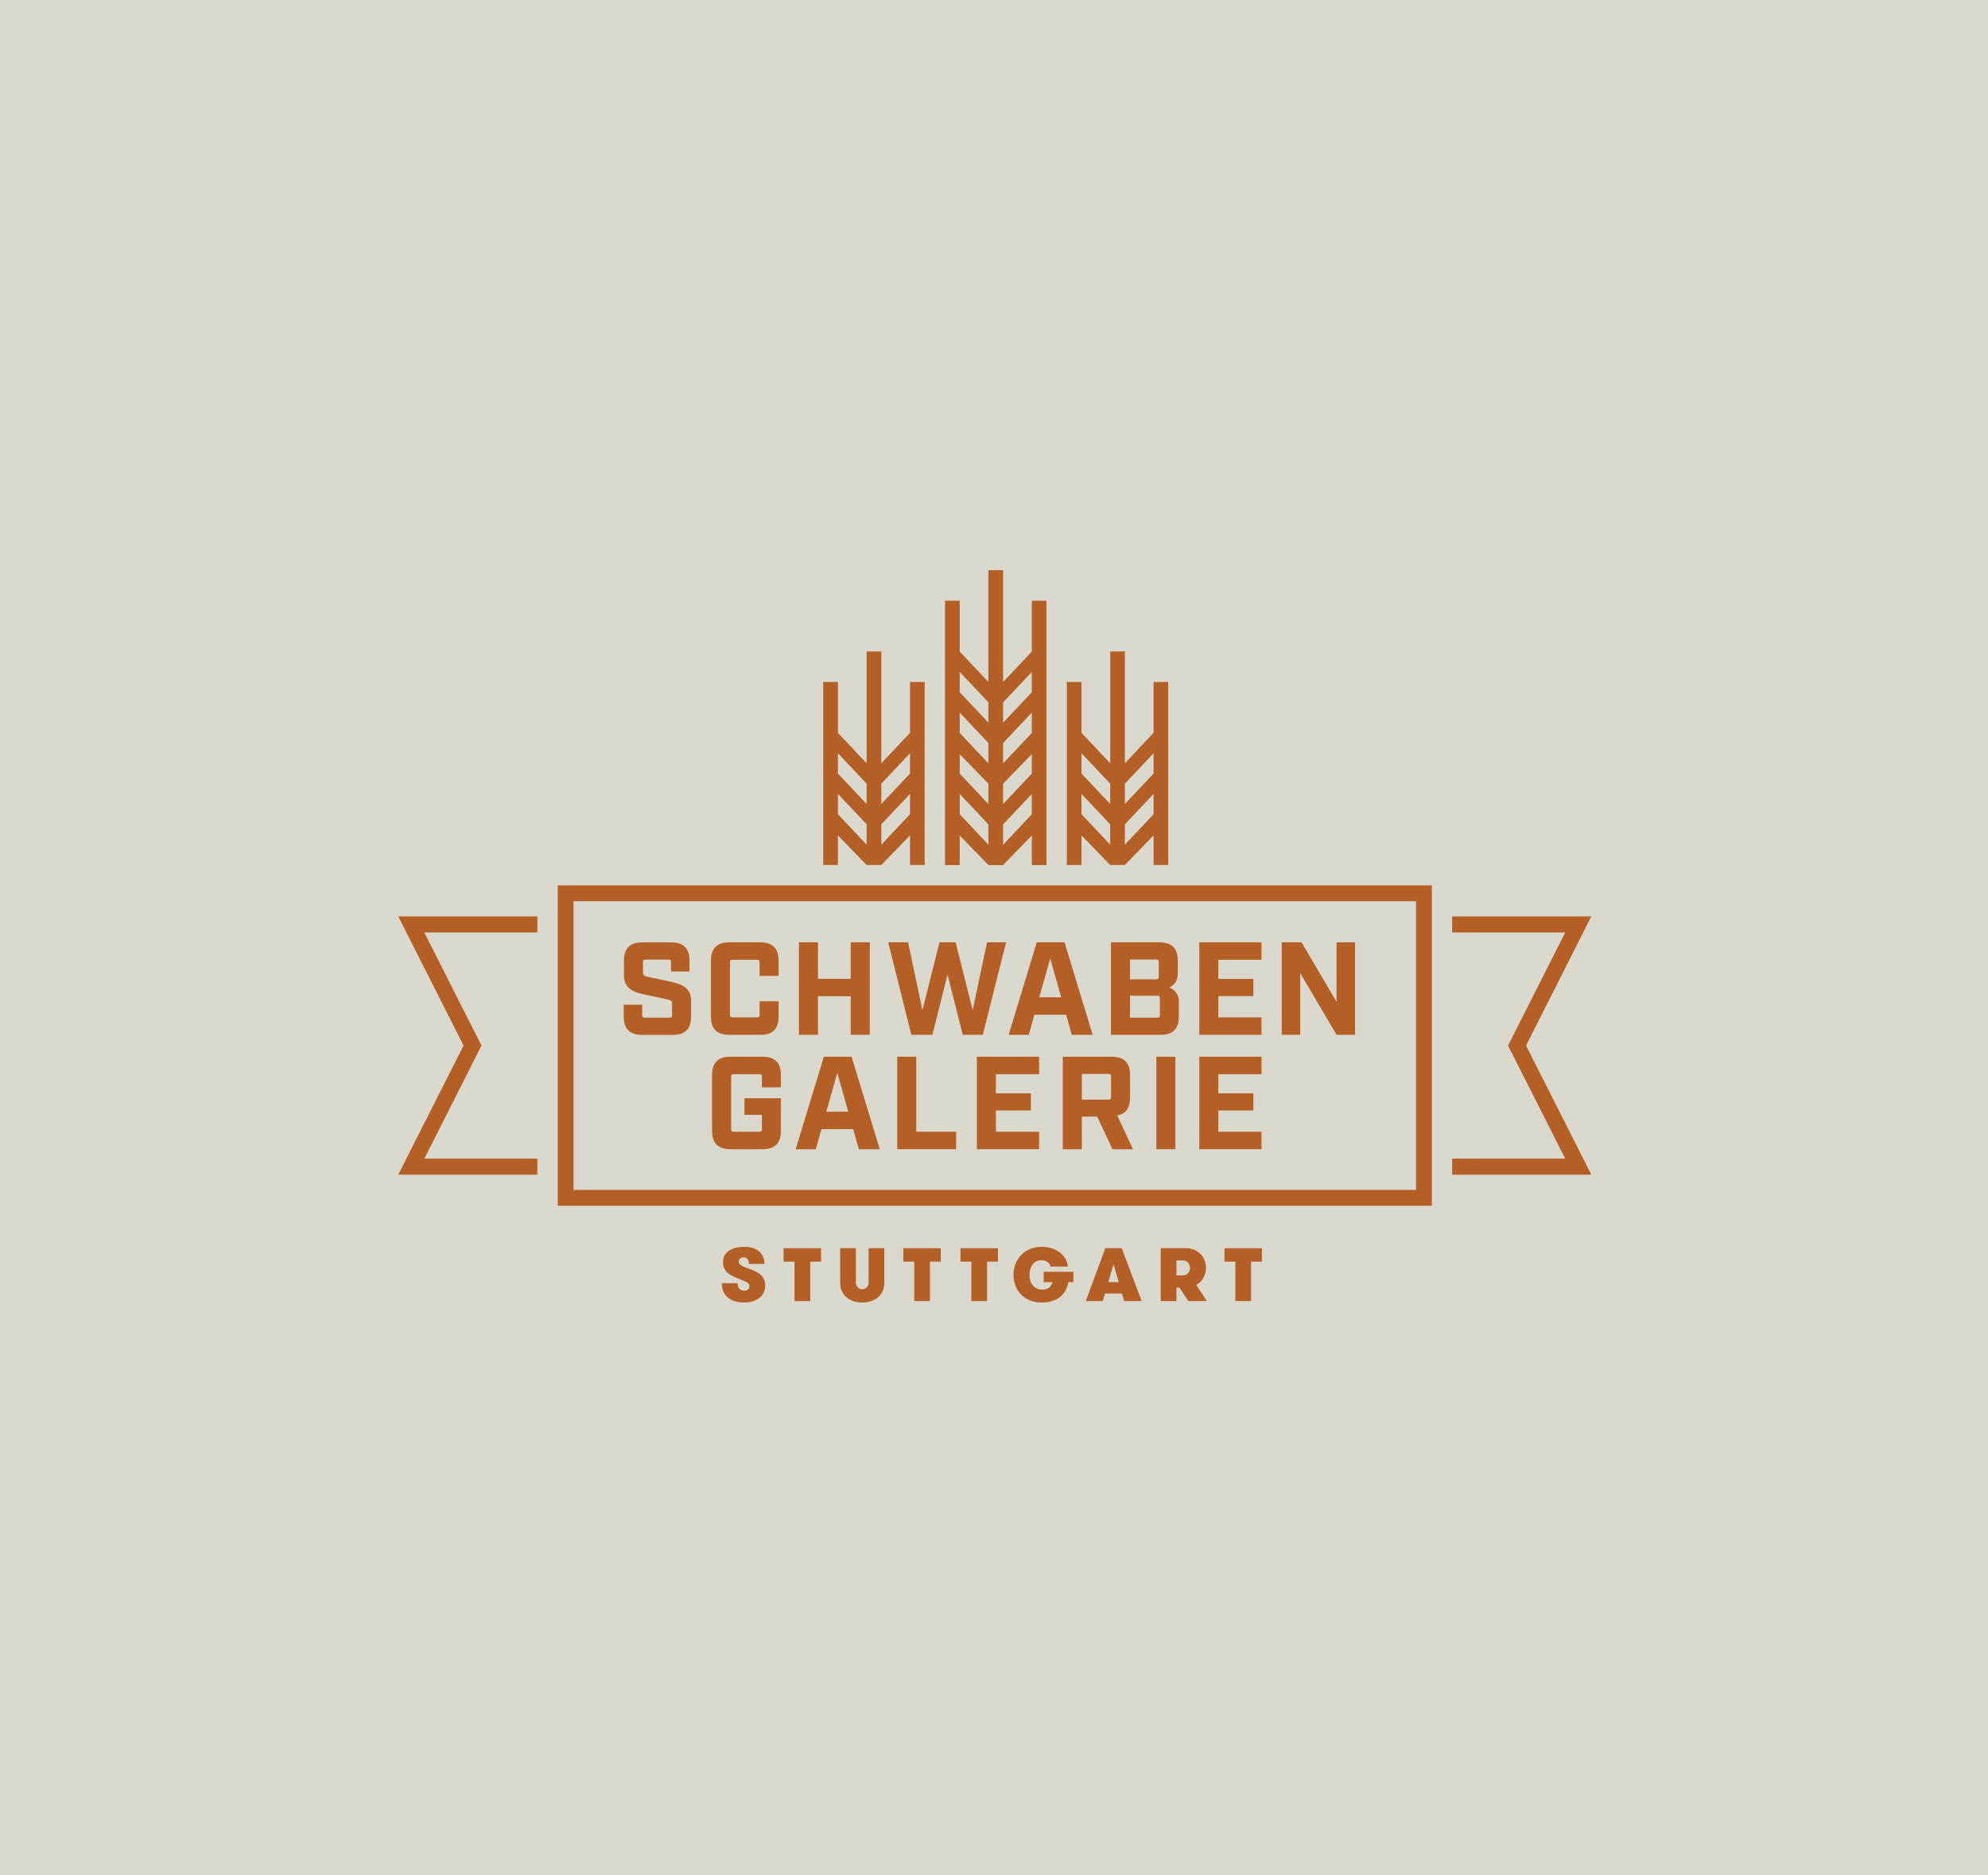 <svg width="864" height="815" viewBox="0 0 864 815" fill="none" xmlns="http://www.w3.org/2000/svg">
<rect width="864" height="815" fill="#DAD8CC"/>
<path d="M271.066 441.715V436.671H279.111V441.149C279.111 442.019 279.401 442.294 280.256 442.294H290.938C291.808 442.294 292.083 442.005 292.083 441.149V436.337C292.083 435.076 291.634 434.728 290.127 434.38L279.444 432.09C274.4 431.003 271.168 428.989 271.168 423.814V417.625C271.168 412.161 273.762 409.581 279.212 409.581H291.619C297.084 409.581 299.664 412.161 299.664 417.625V422.22H291.619V418.205C291.619 417.35 291.33 417.06 290.474 417.06H280.604C279.734 417.06 279.459 417.35 279.459 418.205V422.568C279.459 423.829 279.908 424.176 281.415 424.524L292.098 426.814C297.156 427.916 300.374 429.916 300.374 435.091V441.744C300.374 447.208 297.794 449.788 292.33 449.788H279.125C273.661 449.788 271.081 447.208 271.081 441.744" fill="#B45F26"/>
<path d="M308.984 441.715V417.611C308.984 412.146 311.564 409.566 317.028 409.566H330.349C335.798 409.566 338.393 412.146 338.393 417.611V424.148H330.117V418.292C330.117 417.422 329.827 417.147 328.972 417.147H318.405C317.536 417.147 317.26 417.437 317.26 418.292V441.033C317.26 441.903 317.536 442.179 318.405 442.179H328.972C329.841 442.179 330.117 441.903 330.117 441.033V435.178H338.393V441.729C338.393 447.194 335.798 449.774 330.349 449.774H317.028C311.564 449.774 308.984 447.194 308.984 441.729" fill="#B45F26"/>
<path d="M347.22 409.566H355.496V425.409H369.73V409.566H378.006V449.745H369.73V432.989H355.496V449.745H347.22V409.566Z" fill="#B45F26"/>
<path d="M386.036 409.566H394.646L400.907 439.077L408.314 409.566H415.315L422.721 439.077L428.983 409.566H437.259L427.142 449.745H418.416L411.821 423.568L405.212 449.745H396.081L386.036 409.566Z" fill="#B45F26"/>
<path d="M461.204 433.453L456.435 416.567L451.666 433.453H461.189H461.204ZM463.334 441.033H449.55L447.086 449.759H438.361L450.594 409.566H462.653L474.886 449.759H465.813L463.349 441.033H463.334Z" fill="#B45F26"/>
<path d="M502.933 442.28C503.788 442.28 504.078 441.99 504.078 441.135V433.902C504.078 433.033 503.788 432.757 502.933 432.757H491.106V442.294H502.933V442.28ZM502.469 425.64C503.339 425.64 503.615 425.351 503.615 424.495V418.176C503.615 417.306 503.325 417.031 502.469 417.031H491.106V425.64H502.469ZM482.83 409.566H503.846C509.296 409.566 511.876 412.146 511.876 417.611V423.002C511.876 425.698 510.905 427.771 508.267 429.206C511.137 430.467 512.34 432.699 512.34 435.41V441.729C512.34 447.194 509.76 449.774 504.296 449.774H482.83V409.581V409.566Z" fill="#B45F26"/>
<path d="M521.225 409.566H548.257V417.132H529.487V425.467H544.706V432.931H529.487V442.179H548.257V449.745H521.225V409.566Z" fill="#B45F26"/>
<path d="M557.055 409.566H565.665L580.884 435.453V409.566H588.914V449.745H580.884L565.085 422.944V449.745H557.055V409.566Z" fill="#B45F26"/>
<path d="M309.477 491.43V467.326C309.477 461.862 312.057 459.282 317.521 459.282H331.349C336.813 459.282 339.393 461.862 339.393 467.326V472.602H331.131V468.007C331.131 467.138 330.841 466.862 329.986 466.862H318.898C318.028 466.862 317.753 467.152 317.753 468.007V490.749C317.753 491.619 318.028 491.894 318.898 491.894H329.986C330.856 491.894 331.131 491.604 331.131 490.749V484.545H323.551V477.313H339.393V491.43C339.393 496.895 336.813 499.475 331.349 499.475H317.521C312.057 499.475 309.477 496.895 309.477 491.43Z" fill="#B45F26"/>
<path d="M368.657 483.168L363.888 466.283L359.12 483.168H368.643H368.657ZM370.788 490.749H357.004L354.54 499.475H345.814L358.047 459.282H370.107L382.34 499.475H373.266L370.802 490.749H370.788Z" fill="#B45F26"/>
<path d="M389.935 459.282H398.211V491.894H415.532V499.475H389.935V459.282Z" fill="#B45F26"/>
<path d="M424.548 459.282H451.594V466.862H432.824V475.182H448.029V482.647H432.824V491.894H451.594V499.475H424.548V459.282Z" fill="#B45F26"/>
<path d="M481.713 477.95C482.583 477.95 482.858 477.661 482.858 476.805V467.906C482.858 467.051 482.583 466.761 481.713 466.761H470.176V477.95H481.713ZM492.396 499.475H483.496L476.829 485.285H470.176V499.475H461.899V459.282H483.09C488.555 459.282 491.135 461.862 491.135 467.326V477.023C491.135 481.56 489.352 484.14 485.569 484.835L492.396 499.475Z" fill="#B45F26"/>
<path d="M510.847 459.282H502.571V499.475H510.847V459.282Z" fill="#B45F26"/>
<path d="M521.225 459.282H548.257V466.862H529.487V475.182H544.706V482.647H529.487V491.894H548.257V499.475H521.225V459.282Z" fill="#B45F26"/>
<path d="M631.122 398.29V405.261H680.272L655.414 454.426L680.272 503.591H631.122V510.549H691.592L663.227 454.426L691.592 398.29H631.122Z" fill="#B45F26"/>
<path d="M173.084 398.29L201.464 454.426L173.084 510.549H233.541V503.591H184.405L209.262 454.426L184.405 405.261H233.541V398.29H173.084Z" fill="#B45F26"/>
<path d="M383.021 367.126V358.285L395.501 345.052V353.893L383.021 367.126ZM395.501 327.368V336.21L383.021 349.443V340.602L395.501 327.368ZM364.164 353.879V345.037L376.644 358.27V367.112L364.164 353.879ZM364.164 327.368L376.644 340.602V349.443L364.164 336.21V327.368ZM401.878 375.954V296.408H395.501V318.512L383.021 331.746V283.146H376.644V331.746L364.164 318.512V296.408H357.786V375.954H364.164V363.083L376.644 375.954H383.021L395.501 363.083V375.954H401.878Z" fill="#B45F26"/>
<path d="M488.874 367.126V358.285L501.353 345.052V353.893L488.874 367.126ZM501.353 327.368V336.21L488.874 349.443V340.602L501.353 327.368ZM470.016 353.879V345.037L482.496 358.27V367.112L470.016 353.879ZM470.016 327.368L482.496 340.602V349.443L470.016 336.21V327.368ZM507.731 375.954V296.408H501.353V318.512L488.874 331.746V283.146H482.511V331.746L470.031 318.512V296.408H463.653V375.954H470.031V363.083L482.511 375.954H488.874L501.353 363.083V375.954H507.731Z" fill="#B45F26"/>
<path d="M448.434 300.873L435.955 314.106V305.279L448.434 292.046V300.887V300.873ZM448.434 318.556L435.955 331.789V322.948L448.434 309.714V318.556ZM448.434 336.224L435.955 349.458V340.616L448.434 327.745V336.21V336.224ZM448.434 353.908L435.955 367.141V358.299L448.434 345.066V353.908ZM429.577 314.106L417.098 300.873V292.031L429.577 305.264V314.092V314.106ZM429.577 331.789L417.098 318.556V309.714L429.577 322.948V331.789ZM429.577 349.458L417.098 336.224V327.76L429.577 340.631V349.472V349.458ZM429.577 367.141L417.098 353.908V345.066L429.577 358.299V367.141ZM448.434 261.086V283.19L435.955 296.423V247.823H429.577V296.423L417.098 283.19V261.086H410.72V375.983H417.098V363.112L429.577 375.983H435.955L448.434 363.112V375.983H454.812V261.086H448.434Z" fill="#B45F26"/>
<path d="M615.424 517.172H249.252V391.68H615.424V517.172ZM242.382 524.043H622.294V384.81H242.382V524.043Z" fill="#B45F26"/>
<path d="M320.565 557.728C320.565 558.786 320.826 559.583 321.347 560.134C321.869 560.684 322.579 560.974 323.449 560.974C324.145 560.974 324.696 560.8 325.101 560.453C325.507 560.105 325.71 559.626 325.71 559.003C325.71 558.38 325.435 557.873 324.87 557.51C324.304 557.148 323.435 556.728 322.232 556.249C321.188 555.829 320.173 555.409 319.202 555.003C318.231 554.582 317.376 554.09 316.637 553.524C315.898 552.959 315.318 552.278 314.883 551.495C314.448 550.712 314.231 549.727 314.231 548.538C314.231 547.35 314.492 546.35 314.999 545.509C315.506 544.668 316.202 543.972 317.043 543.436C317.898 542.9 318.869 542.509 319.941 542.262C321.029 542.016 322.145 541.885 323.304 541.885C324.986 541.885 326.391 542.103 327.537 542.537C328.667 542.972 329.595 543.552 330.29 544.262C330.986 544.973 331.494 545.784 331.798 546.668C332.102 547.567 332.262 548.466 332.262 549.35H325.435C325.435 547.451 324.681 546.494 323.174 546.494C322.608 546.494 322.116 546.639 321.695 546.929C321.275 547.219 321.072 547.669 321.072 548.306C321.072 548.901 321.333 549.393 321.855 549.785C322.377 550.176 323.174 550.567 324.217 550.93C325.203 551.278 326.189 551.654 327.189 552.046C328.189 552.437 329.087 552.915 329.885 553.495C330.682 554.061 331.32 554.756 331.812 555.582C332.305 556.409 332.552 557.394 332.552 558.583C332.552 559.771 332.334 560.815 331.899 561.757C331.465 562.699 330.841 563.496 330.03 564.12C329.218 564.757 328.232 565.236 327.073 565.584C325.913 565.917 324.609 566.091 323.159 566.091C321.71 566.091 320.42 565.902 319.26 565.526C318.101 565.149 317.101 564.627 316.289 563.917C315.463 563.221 314.839 562.351 314.39 561.308C313.941 560.264 313.723 559.076 313.723 557.713H320.55L320.565 557.728Z" fill="#B45F26"/>
<path d="M345.292 548.35H340.552V542.509H356.83V548.35H352.119V565.468H345.292V548.35Z" fill="#B45F26"/>
<path d="M365.135 542.509H371.962V557.438C371.962 558.22 372.223 558.902 372.745 559.467C373.266 560.032 373.933 560.322 374.716 560.322C375.542 560.322 376.223 560.032 376.731 559.467C377.252 558.902 377.499 558.22 377.499 557.438V542.509H384.326V557.496C384.326 558.742 384.108 559.902 383.673 560.945C383.238 562.003 382.601 562.917 381.76 563.67C380.934 564.439 379.919 565.033 378.745 565.453C377.557 565.888 376.223 566.105 374.716 566.105C373.208 566.105 371.889 565.888 370.715 565.453C369.541 565.033 368.527 564.439 367.701 563.67C366.86 562.902 366.237 561.989 365.787 560.945C365.352 559.902 365.135 558.757 365.135 557.496V542.509Z" fill="#B45F26"/>
<path d="M397.327 548.35H392.587V542.509H408.865V548.35H404.154V565.468H397.327V548.35Z" fill="#B45F26"/>
<path d="M422.156 548.35H417.431V542.509H433.708V548.35H428.983V565.468H422.156V548.35Z" fill="#B45F26"/>
<path d="M453.594 552.742H466.523V557.235H464.32C464.103 558.539 463.697 559.742 463.088 560.844C462.479 561.931 461.711 562.873 460.74 563.656C459.783 564.439 458.624 565.033 457.276 565.453C455.928 565.888 454.42 566.106 452.725 566.106C450.753 566.106 449.014 565.787 447.492 565.134C445.97 564.482 444.695 563.612 443.651 562.525C442.607 561.424 441.825 560.148 441.288 558.67C440.752 557.191 440.477 555.641 440.477 554.003C440.477 552.365 440.752 550.915 441.303 549.451C441.854 547.988 442.651 546.712 443.695 545.581C444.753 544.451 446.028 543.567 447.536 542.9C449.057 542.233 450.768 541.9 452.696 541.9C454.362 541.9 455.87 542.132 457.218 542.581C458.566 543.045 459.74 543.668 460.725 544.451C461.711 545.234 462.479 546.147 463.074 547.19C463.653 548.234 464.001 549.336 464.103 550.481H456.566C456.493 550.162 456.363 549.828 456.189 549.495C456 549.162 455.754 548.872 455.421 548.611C455.087 548.35 454.696 548.132 454.217 547.973C453.754 547.799 453.217 547.727 452.623 547.727C451.71 547.727 450.913 547.915 450.261 548.277C449.608 548.64 449.072 549.118 448.652 549.698C448.231 550.292 447.941 550.973 447.739 551.727C447.536 552.495 447.449 553.278 447.449 554.09C447.449 554.988 447.565 555.829 447.796 556.597C448.014 557.365 448.376 558.047 448.84 558.626C449.304 559.206 449.898 559.656 450.594 559.989C451.29 560.308 452.116 560.482 453.058 560.482C454.348 560.482 455.348 560.163 456.058 559.554C456.768 558.931 457.218 558.163 457.392 557.235H453.58V552.742H453.594Z" fill="#B45F26"/>
<path d="M483.945 549.393L481.699 557.235H486.192L483.945 549.393ZM488.569 565.468L487.598 562.192H480.264L479.293 565.468H471.901L480.365 542.494H487.511L496.179 565.468H488.569Z" fill="#B45F26"/>
<path d="M514.108 554.322C515.021 554.322 515.761 554.003 516.326 553.365C516.877 552.727 517.167 551.973 517.167 551.075C517.167 550.176 516.891 549.408 516.34 548.77C515.79 548.132 515.065 547.828 514.152 547.828H511.296V554.322H514.123H514.108ZM504.47 542.509H515.5C516.804 542.509 517.993 542.741 519.051 543.19C520.109 543.654 521.022 544.277 521.776 545.045C522.53 545.828 523.109 546.741 523.515 547.77C523.921 548.814 524.124 549.901 524.124 551.06C524.124 552.626 523.747 554.075 523.008 555.394C522.269 556.713 521.24 557.742 519.921 558.481L524.515 565.468H516.471L512.557 559.598H511.282V565.468H504.455V542.494L504.47 542.509Z" fill="#B45F26"/>
<path d="M536.894 548.35H532.168V542.509H548.431V548.35H543.72V565.468H536.894V548.35Z" fill="#B45F26"/>
</svg>
